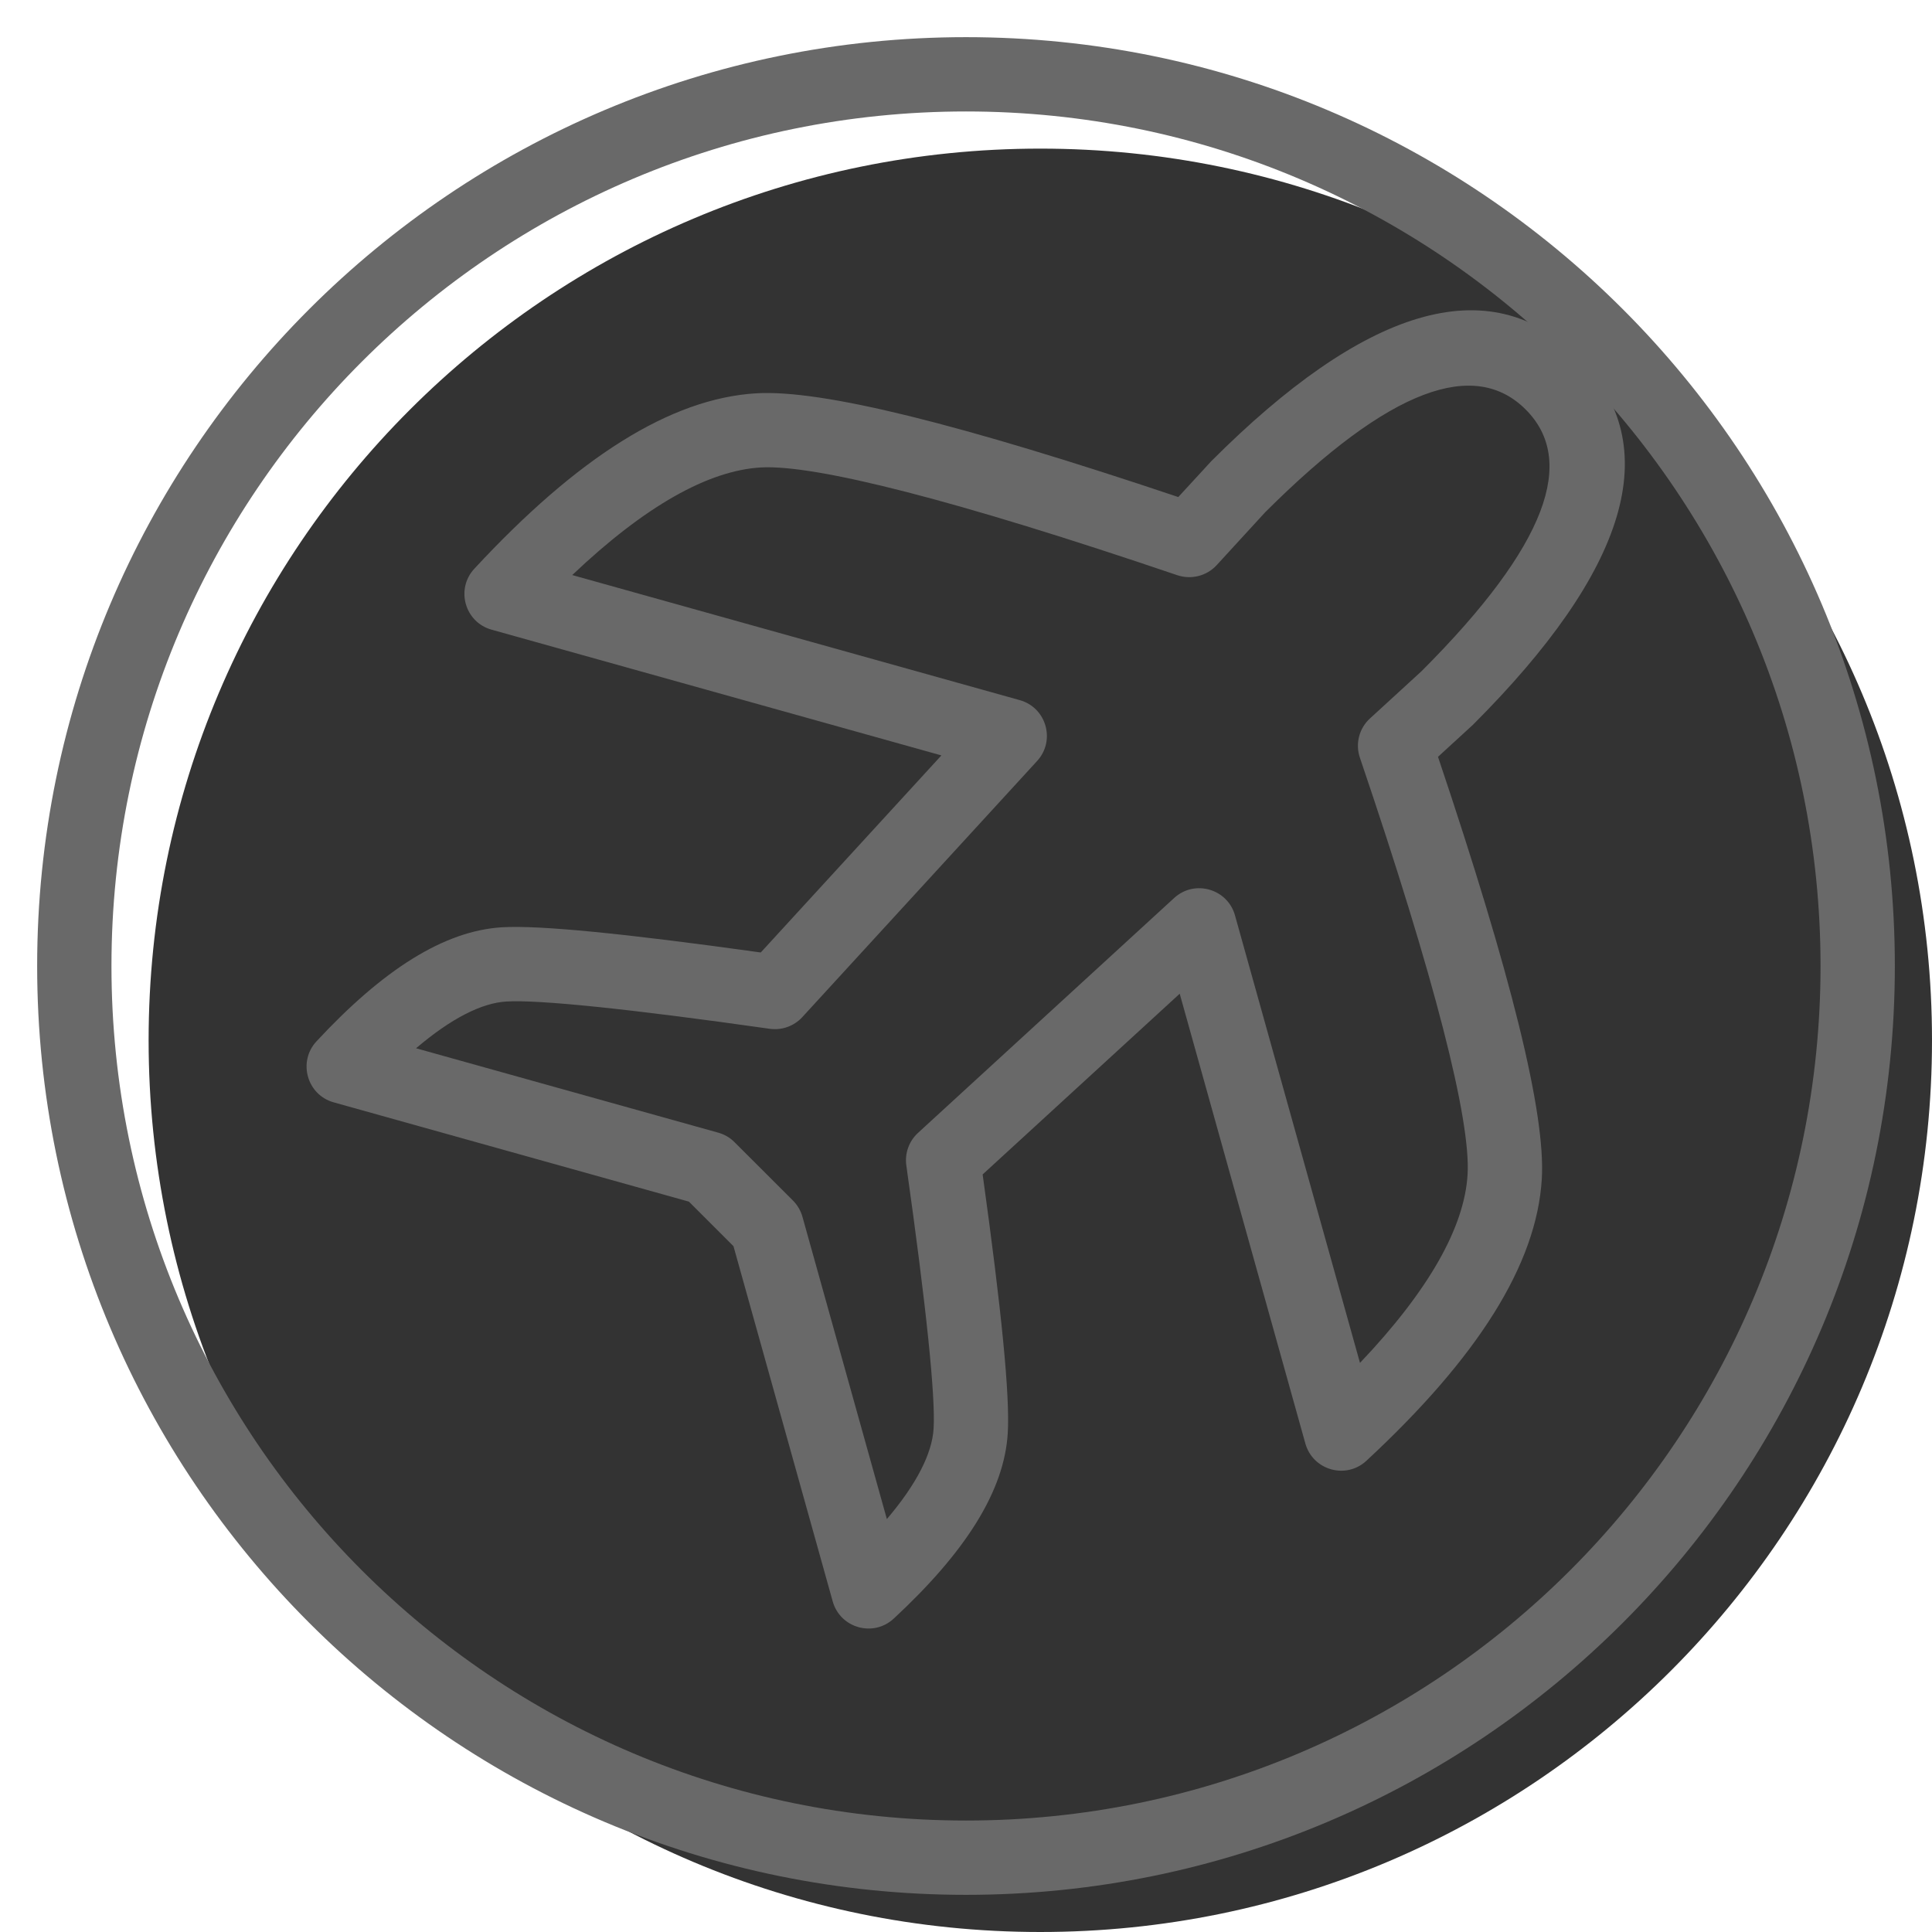 <svg width="20" height="20" viewBox="0 0 26 26" fill="none" xmlns="http://www.w3.org/2000/svg"><path opacity="0.8" d="M26 14C26 20.627 20.627 26 14 26C7.373 26 2 20.627 2 14C2 7.373 7.373 2 14 2C20.627 2 26 7.373 26 14Z" fill="currentColor"/><g transform="translate(3, 3)"><path fill-rule="evenodd" clip-rule="evenodd" d="M10.562 16.285C10.592 15.783 10.479 14.64 10.224 12.805L12.876 10.373L14.567 16.426C14.668 16.787 15.115 16.913 15.389 16.658C16.882 15.273 17.68 14.02 17.749 12.865C17.801 11.979 17.337 10.116 16.352 7.185L16.821 6.755C18.884 4.693 19.443 3.008 18.239 1.804C17.035 0.6 15.349 1.158 13.302 3.205L12.857 3.689C9.925 2.705 8.062 2.24 7.177 2.293C6.022 2.362 4.769 3.159 3.384 4.653C3.129 4.927 3.255 5.374 3.616 5.474L9.669 7.166L7.238 9.818C5.403 9.562 4.259 9.449 3.756 9.479C2.976 9.526 2.155 10.049 1.259 11.014C1.005 11.288 1.131 11.735 1.491 11.835L6.271 13.171L6.871 13.771L8.206 18.55C8.307 18.911 8.753 19.037 9.028 18.782C9.993 17.887 10.516 17.066 10.562 16.285ZM9.197 12.684C9.467 14.595 9.59 15.795 9.564 16.226C9.544 16.558 9.339 16.968 8.935 17.443L7.799 13.375C7.776 13.293 7.732 13.217 7.671 13.156L6.885 12.371C6.825 12.31 6.749 12.266 6.666 12.243L2.599 11.107C3.074 10.703 3.483 10.497 3.816 10.478C4.247 10.452 5.447 10.574 7.359 10.845C7.522 10.868 7.686 10.809 7.797 10.688L10.957 7.241C11.209 6.966 11.082 6.522 10.723 6.422L4.701 4.739C5.68 3.809 6.532 3.333 7.236 3.291C7.97 3.248 9.873 3.732 12.844 4.741C13.032 4.804 13.24 4.751 13.374 4.605L14.024 3.896C15.716 2.206 16.851 1.83 17.532 2.511C18.213 3.192 17.837 4.326 16.13 6.033L15.437 6.668C15.29 6.802 15.237 7.01 15.301 7.197C16.31 10.169 16.794 12.072 16.75 12.806C16.709 13.51 16.233 14.362 15.302 15.341L13.62 9.319C13.52 8.96 13.075 8.833 12.801 9.085L9.354 12.246C9.233 12.357 9.174 12.521 9.197 12.684Z" fill="dimgray"/></g><path fill-rule="evenodd" clip-rule="evenodd" d="M13 24.5C19.351 24.5 24.5 19.351 24.5 13C24.5 6.649 19.351 1.5 13 1.5C6.649 1.5 1.5 6.649 1.5 13C1.5 19.351 6.649 24.5 13 24.5ZM13 25.5C19.904 25.5 25.5 19.904 25.5 13C25.5 6.096 19.904 0.5 13 0.5C6.096 0.5 0.5 6.096 0.5 13C0.5 19.904 6.096 25.5 13 25.5Z" fill="dimgray"/></svg>